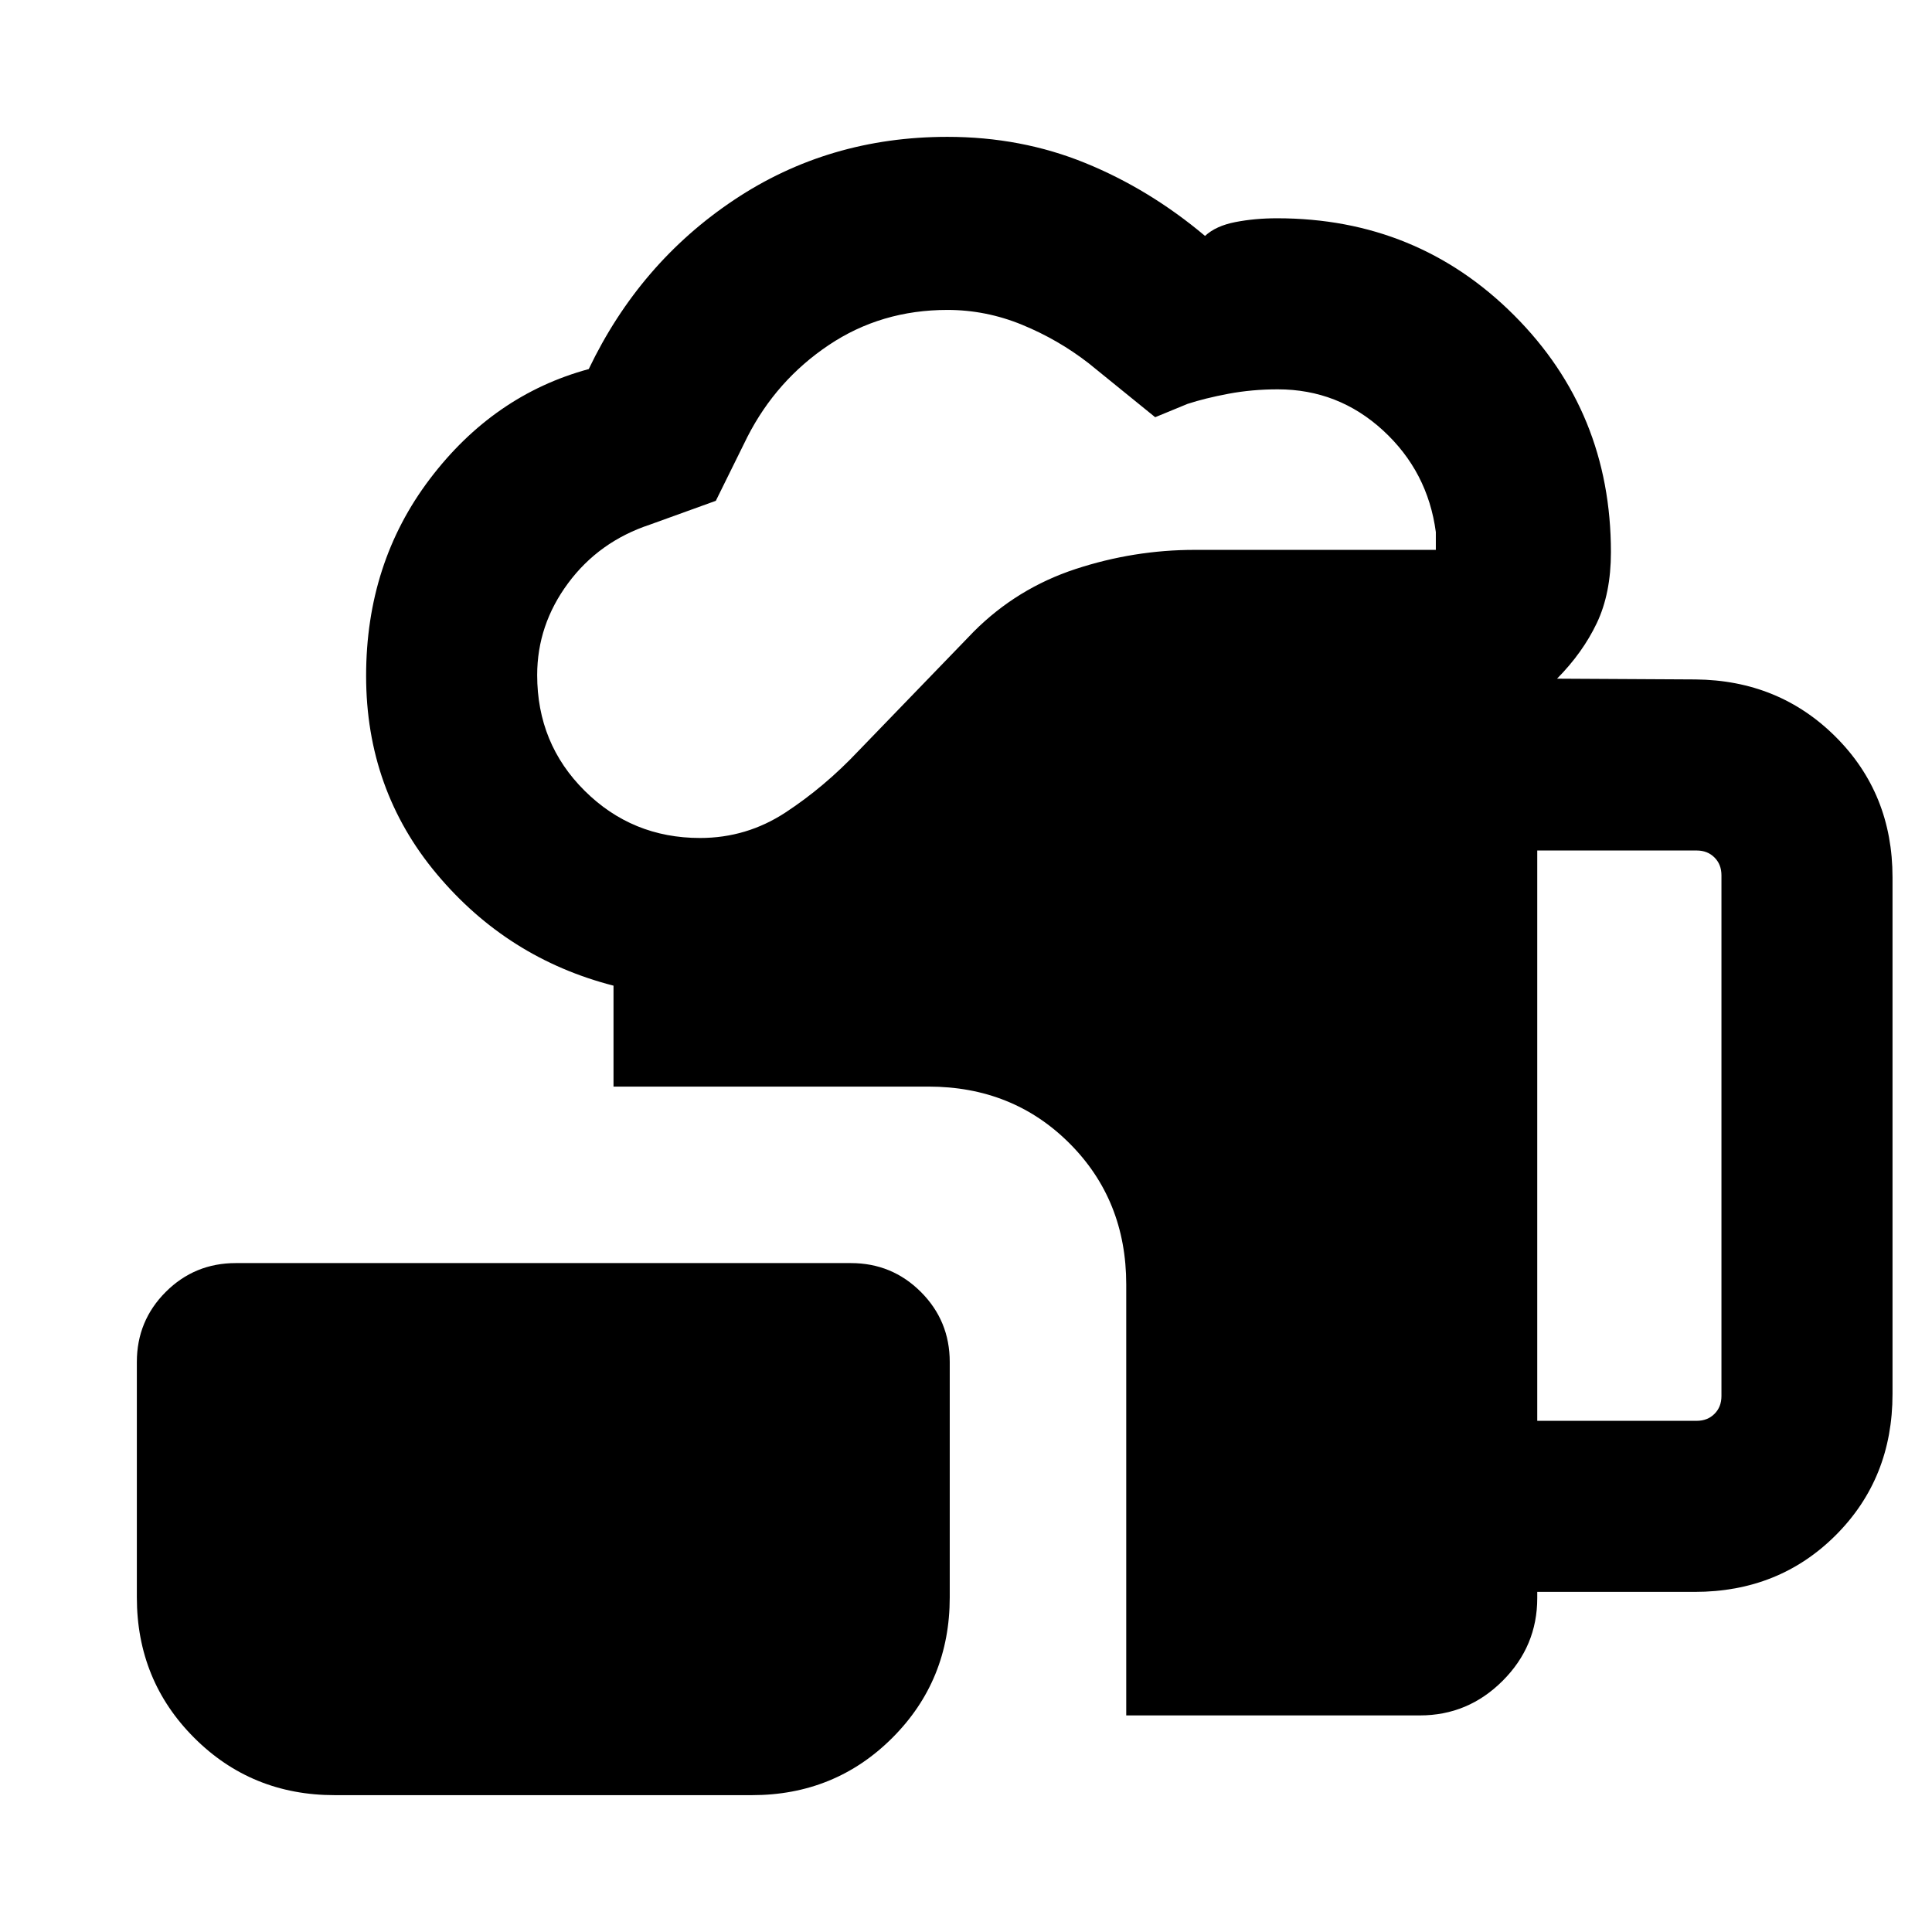 <svg xmlns="http://www.w3.org/2000/svg" height="24" viewBox="0 -960 960 960" width="24"><path d="M166.31-68Q125-68 96.5-96.5T68-166.31v-116.92q0-20.46 14.35-34.81 14.34-14.34 34.81-14.34h305.61q20.46 0 34.81 14.34 14.34 14.35 14.34 34.81v116.92q0 41.31-28.5 69.81T373.62-68H166.31Zm393.31-39.62v-214.15q0-41.92-28.2-70.12-28.19-28.19-70.11-28.19H304.85v-50.15q-52.69-13.54-87.81-55.46-35.12-41.93-35.12-98.46 0-56.08 31.66-97.85 31.65-41.77 78.96-54.61 25.23-52.7 72.19-84.04Q411.69-892 470.77-892q36.61 0 68.5 13 31.88 13 59.5 36.23 5.38-5 15.08-6.88 9.69-1.89 20.69-1.89 69.61 0 117.77 48.16 48.15 48.15 48.15 117.77 0 20.46-7 35.19-7 14.73-19.77 27.65l68.77.38q41.54.39 69.73 28.58 28.19 28.19 28.19 69.73v256.77q0 41.92-28.19 70.12Q884-169 842.08-169h-78.23v3.08q0 23.92-17.2 41.11-17.19 17.19-41.11 17.19H559.62ZM347.85-543.61q23.15 0 42.5-12.7 19.34-12.69 36.11-30.46l57.46-59.46q21.47-21.46 50.46-31 29-9.54 59.31-9.54h119.77v-8.84q-4-30.08-26.23-50.51-22.23-20.42-52.31-20.42-12.77 0-24.46 2.19-11.69 2.2-20.38 5.04L574-752.69l-33-26.77q-15.15-11.77-33.12-19.16-17.96-7.38-37.11-7.38-32.92 0-58.96 17.46t-40.43 45.62l-15.69 31.77-32.77 11.84q-25.3 8.39-40.65 29.12-15.35 20.73-15.35 45.65 0 34.08 23.62 57.5 23.61 23.43 57.31 23.43Zm416 289.61h79.23q5.38 0 8.84-3.46t3.46-8.85v-258.77q0-5.38-3.46-8.84-3.46-3.47-8.84-3.47h-79.23V-254Z"/></svg>